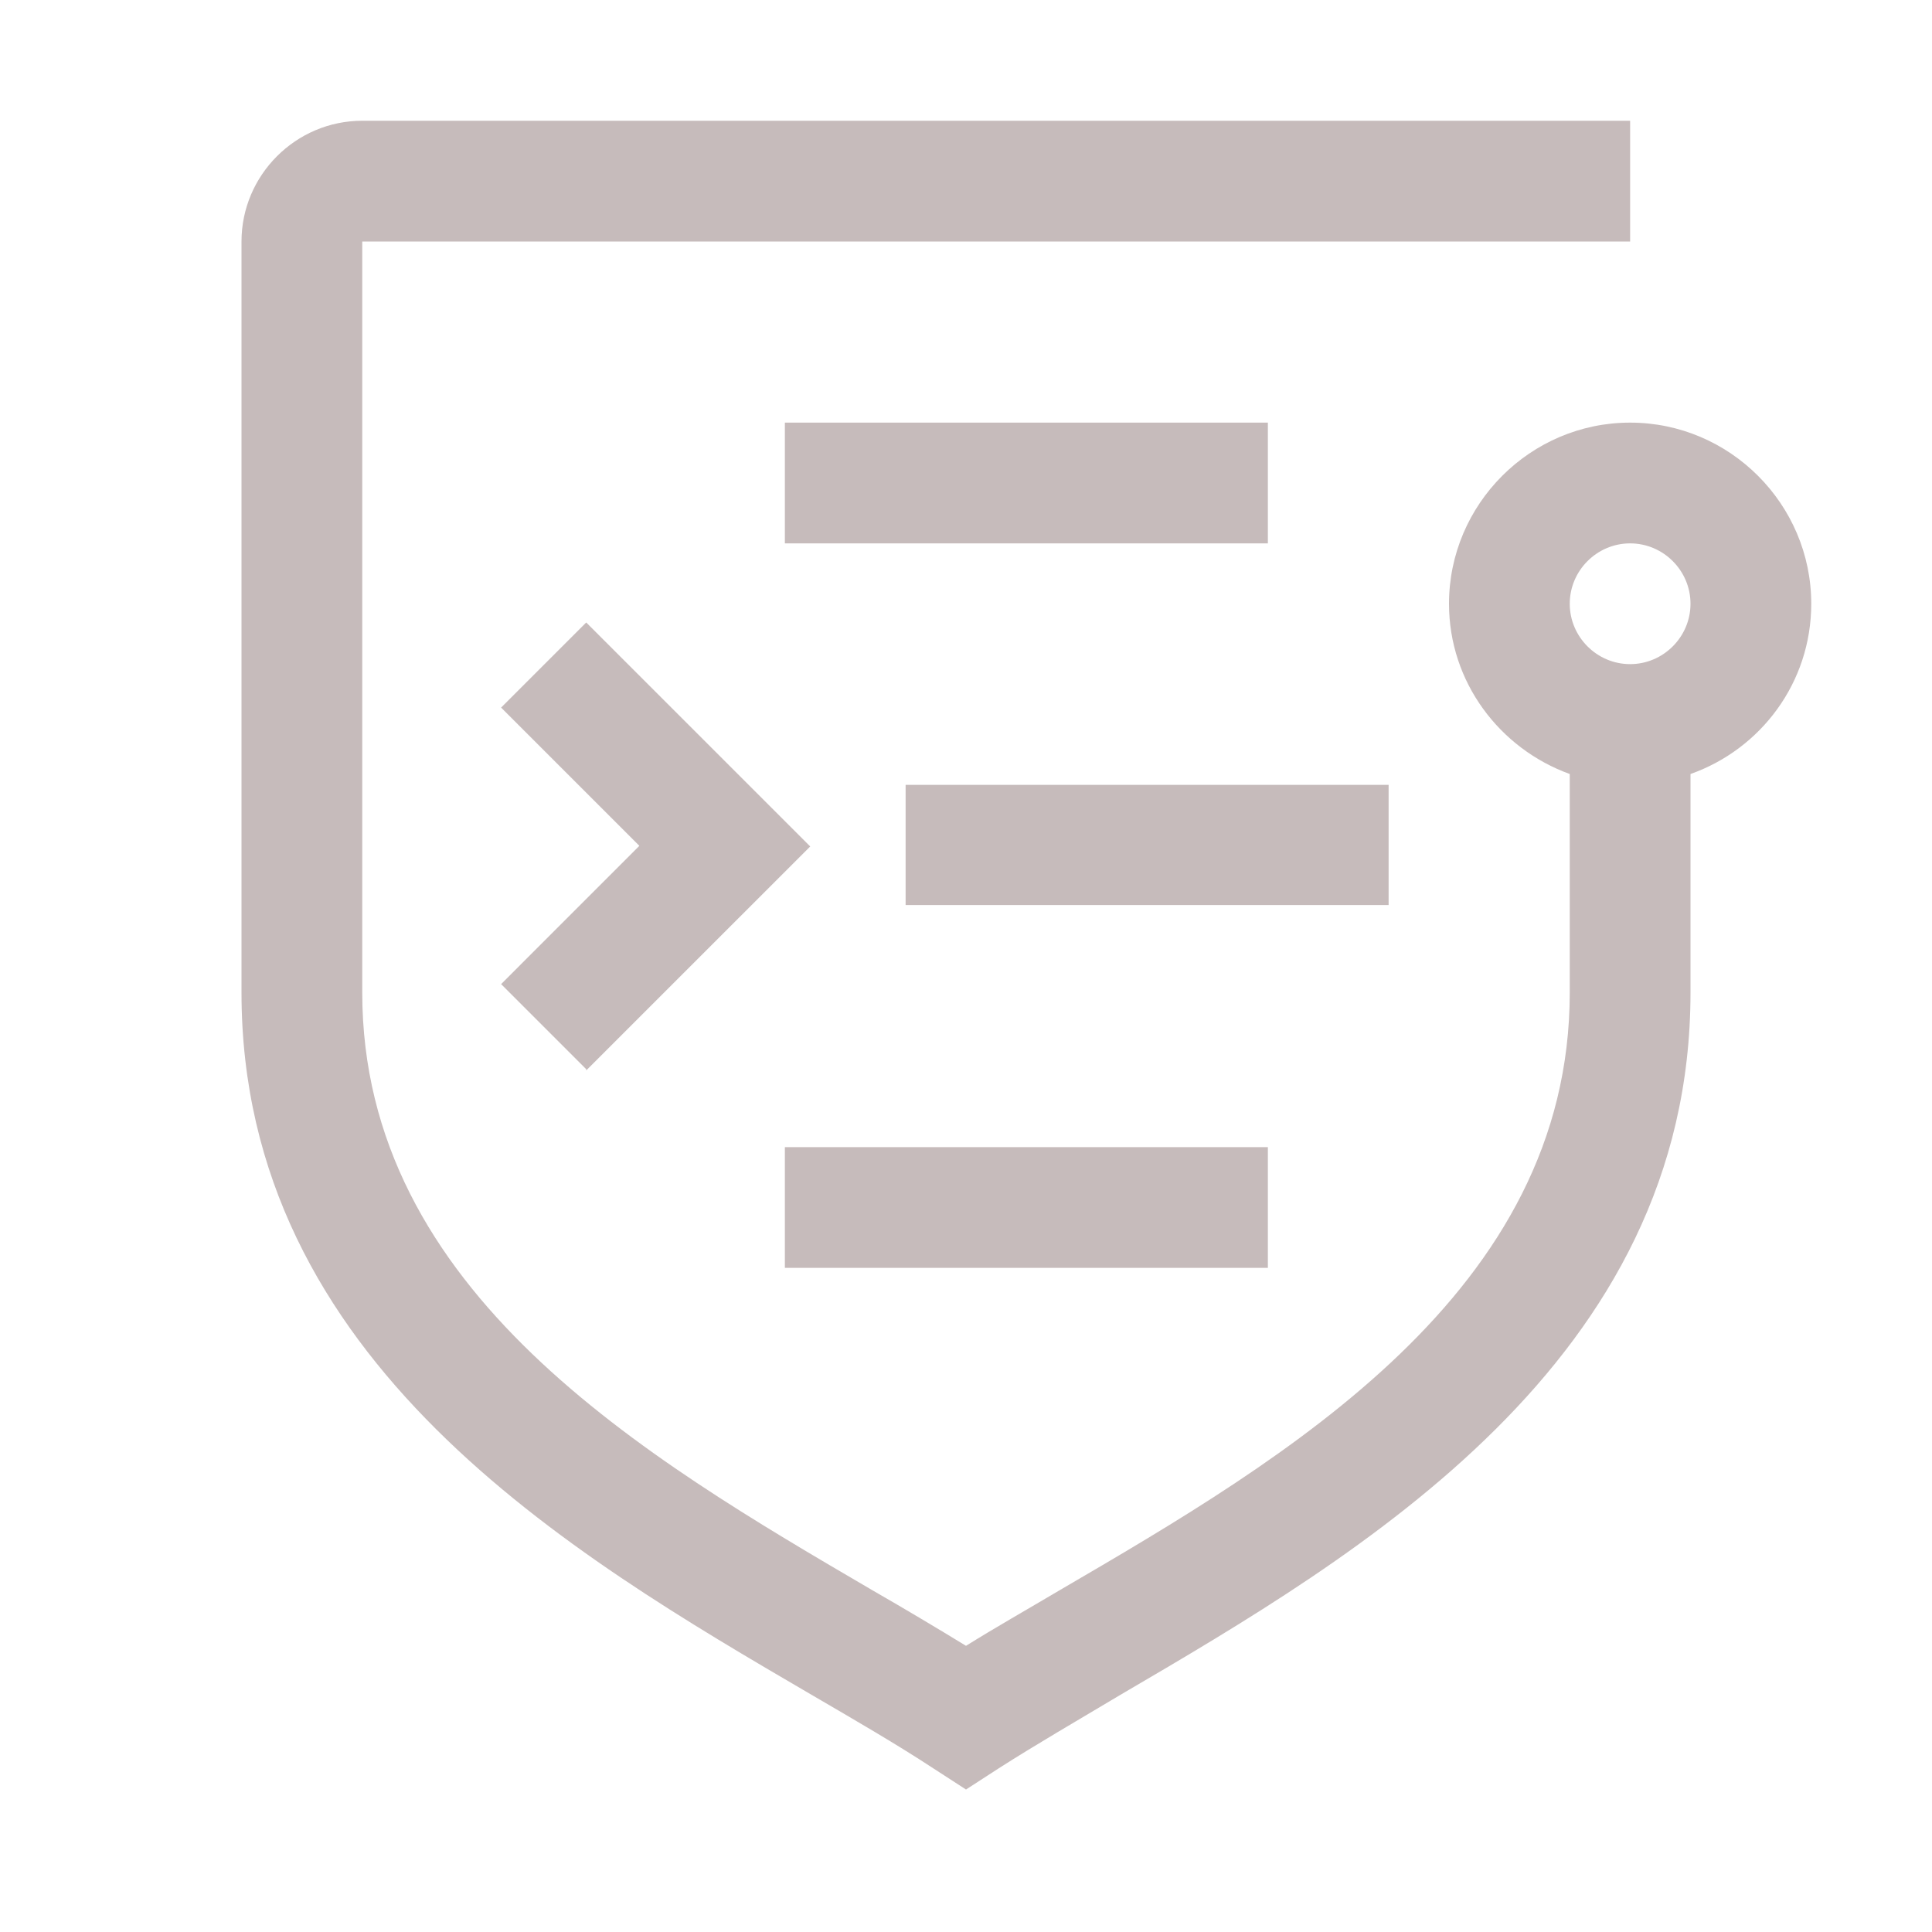 <svg width="56" height="56" viewBox="0 0 56 56" fill="none" xmlns="http://www.w3.org/2000/svg">
<path d="M45.5 28.77C45.5 37.45 37.31 42.245 30.712 46.095C29.767 46.655 28.84 47.18 28 47.705C27.142 47.18 26.233 46.638 25.288 46.095C18.707 42.245 10.5 37.45 10.5 28.77V7H47.25V3.5H10.5C8.575 3.5 7 5.075 7 7V28.77C7 39.462 16.538 45.045 23.52 49.123C24.78 49.858 25.988 50.557 27.055 51.258L28 51.87L28.945 51.258C30.012 50.575 31.22 49.875 32.48 49.123C39.445 45.045 49 39.462 49 28.77V22.435C51.03 21.718 52.5 19.793 52.5 17.5C52.5 14.613 50.138 12.25 47.25 12.25C44.362 12.25 42 14.613 42 17.5C42 19.775 43.47 21.7 45.5 22.435V28.77ZM47.25 19.25C46.288 19.25 45.5 18.462 45.5 17.5C45.5 16.538 46.288 15.75 47.25 15.75C48.212 15.75 49 16.538 49 17.5C49 18.462 48.212 19.25 47.25 19.25ZM36.75 15.75H22.75V12.25H36.75V15.75ZM36.75 36.75H22.75V33.25H36.75V36.75ZM26.25 22.75H40.25V26.233H26.25V22.75ZM16.992 30.992L14.525 28.525L18.532 24.517L14.525 20.51L16.992 18.043L23.485 24.535L16.992 31.027V30.992Z" fill="#C6BBBB"/>
</svg>
